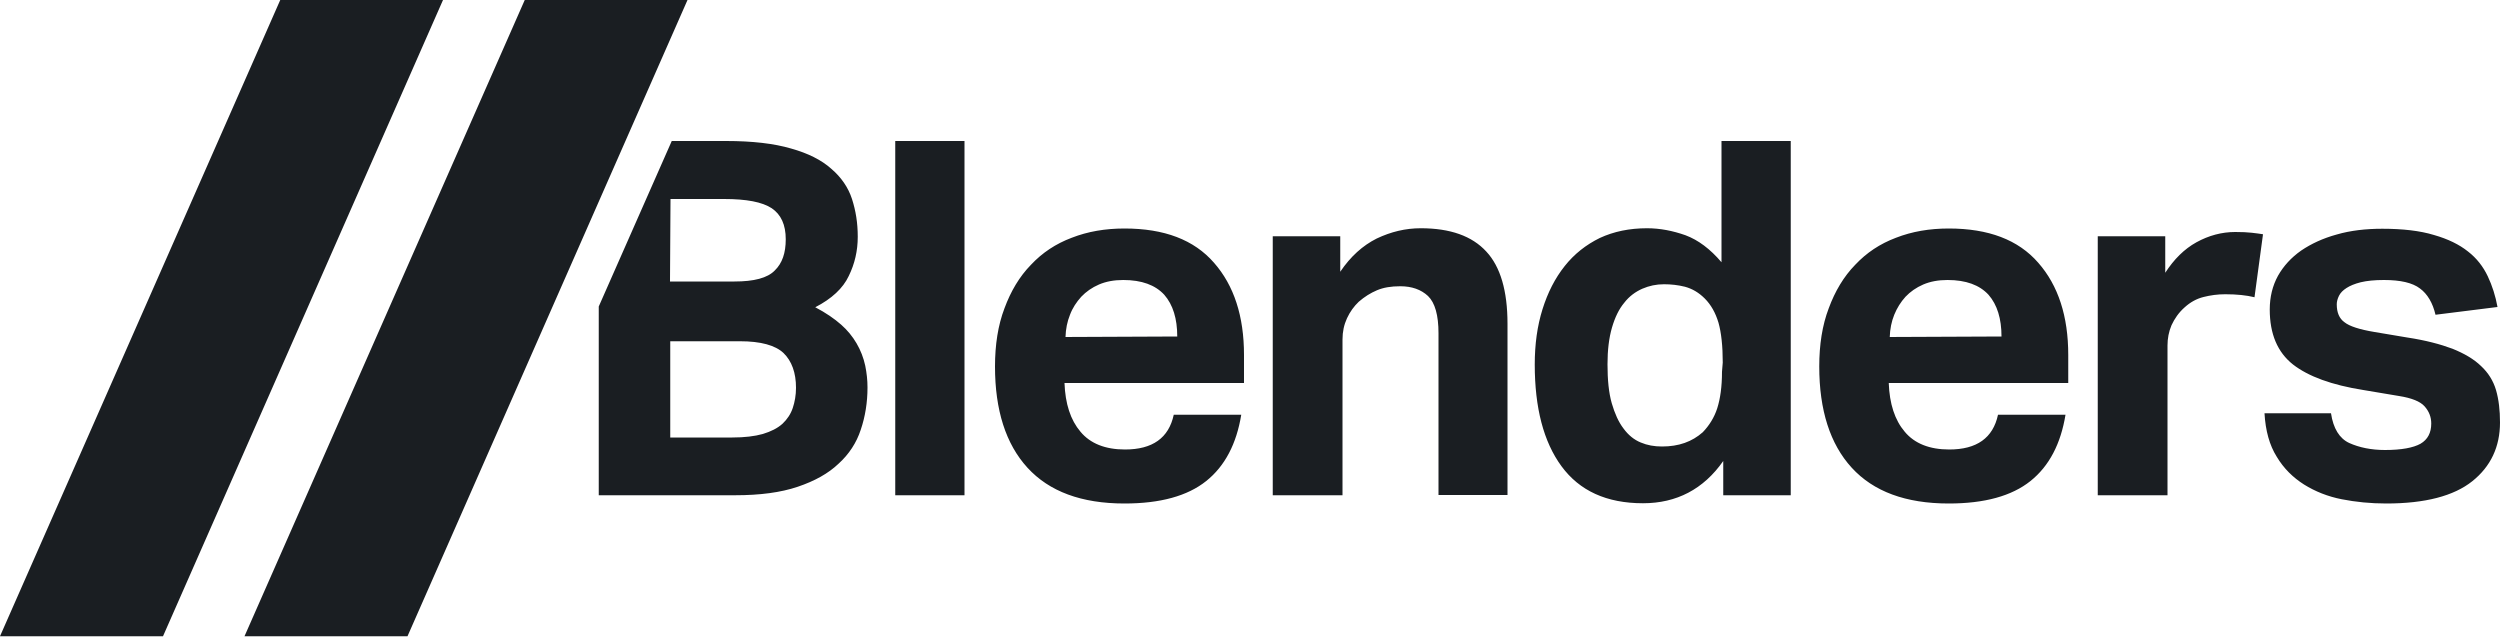 <svg width="378" height="97" viewBox="0 0 378 97" fill="none" xmlns="http://www.w3.org/2000/svg">
<path d="M130.826 55.301C130.312 52.899 129.04 50.726 127.197 49.102C126.176 48.195 124.853 47.288 123.266 46.456C125.761 45.171 127.462 43.583 128.331 41.731C129.238 39.879 129.692 37.913 129.692 35.797C129.692 33.68 129.389 31.865 128.822 30.089C128.255 28.35 127.197 26.8 125.685 25.515C124.211 24.192 122.17 23.171 119.599 22.453C117.029 21.697 113.74 21.319 109.809 21.319H101.569L90.531 46.343V74.882H111.132C114.912 74.882 118.049 74.466 120.62 73.597C123.19 72.727 125.231 71.593 126.781 70.119C128.369 68.683 129.503 66.944 130.145 64.978C130.826 62.975 131.166 60.82 131.166 58.59C131.166 57.494 131.053 56.435 130.826 55.301ZM101.38 30.089H109.469C112.871 30.089 115.252 30.542 116.689 31.487C118.087 32.432 118.805 33.982 118.805 36.175C118.805 38.254 118.276 39.803 117.142 40.9C116.046 42.034 114.005 42.563 111.056 42.563H101.304L101.38 30.089ZM119.864 61.69C119.561 62.597 119.032 63.391 118.314 64.071C117.558 64.751 116.575 65.243 115.328 65.621C114.118 65.961 112.568 66.15 110.716 66.15H101.342V51.597H111.888C115.025 51.597 117.218 52.202 118.465 53.374C119.713 54.583 120.355 56.36 120.355 58.628C120.355 59.762 120.166 60.782 119.864 61.69ZM135.362 21.319V74.882H145.832V21.319H135.362ZM188.093 53.676C188.093 47.817 186.581 43.168 183.557 39.728C180.533 36.25 176.035 34.549 170.024 34.549C167.114 34.549 164.468 35.003 162.049 35.948C159.629 36.855 157.588 38.216 155.887 40.03C154.148 41.807 152.825 44.037 151.88 46.607C150.898 49.178 150.444 52.126 150.444 55.415C150.444 61.992 152.069 67.133 155.358 70.724C158.647 74.315 163.523 76.129 170.024 76.129C175.43 76.129 179.55 74.995 182.385 72.727C185.22 70.459 186.959 67.095 187.677 62.71H177.471C176.715 66.226 174.258 67.964 170.1 67.964C167.114 67.964 164.846 67.057 163.372 65.281C161.86 63.504 161.066 61.047 160.952 57.91H188.093V53.676ZM161.104 50.954C161.141 49.745 161.368 48.611 161.784 47.59C162.162 46.57 162.767 45.662 163.485 44.869C164.203 44.113 165.11 43.47 166.169 43.016C167.227 42.563 168.437 42.336 169.835 42.336C172.633 42.336 174.674 43.092 176.035 44.566C177.358 46.078 178 48.195 178 50.879L161.104 50.954ZM224.721 38.027C222.566 35.683 219.278 34.511 214.817 34.511C212.512 34.511 210.319 35.041 208.165 36.061C206.048 37.12 204.196 38.783 202.646 41.089V35.721H192.44V74.882H202.986V51.332C202.986 50.161 203.213 49.102 203.666 48.119C204.12 47.137 204.725 46.305 205.443 45.625C206.312 44.869 207.22 44.302 208.202 43.886C209.185 43.47 210.319 43.281 211.718 43.281C213.457 43.281 214.855 43.772 215.914 44.755C216.972 45.776 217.501 47.666 217.501 50.387V74.844H227.934V48.951C227.934 43.999 226.876 40.333 224.721 38.027ZM260.291 21.319V39.652C258.59 37.649 256.775 36.288 254.848 35.57C252.92 34.889 250.992 34.511 249.026 34.511C246.38 34.511 243.999 35.003 241.882 35.986C239.803 37.006 238.027 38.405 236.59 40.219C235.116 42.071 234.02 44.226 233.226 46.759C232.432 49.291 232.054 52.051 232.054 55.112C232.054 61.652 233.377 66.793 236.099 70.497C238.82 74.201 242.903 76.091 248.422 76.091C253.487 76.091 257.569 73.975 260.555 69.703V74.882H270.761V21.319H260.291ZM260.366 56.209C260.366 58.477 260.102 60.291 259.648 61.727C259.195 63.126 258.439 64.336 257.456 65.356C255.83 66.793 253.827 67.511 251.294 67.511C250.123 67.511 249.064 67.322 248.081 66.906C247.061 66.49 246.191 65.772 245.473 64.789C244.717 63.806 244.15 62.521 243.697 60.971C243.243 59.384 243.054 57.418 243.054 55.075C243.054 52.92 243.281 51.068 243.734 49.518C244.188 47.968 244.793 46.721 245.587 45.776C246.343 44.793 247.288 44.113 248.308 43.659C249.367 43.205 250.425 42.979 251.597 42.979C252.655 42.979 253.714 43.092 254.772 43.357C255.868 43.659 256.851 44.226 257.758 45.133C258.703 46.078 259.384 47.288 259.837 48.8C260.253 50.274 260.48 52.315 260.48 54.81L260.366 56.209ZM312.719 53.676C312.719 47.817 311.207 43.168 308.183 39.728C305.159 36.25 300.661 34.549 294.651 34.549C291.74 34.549 289.094 35.003 286.675 35.948C284.256 36.855 282.215 38.216 280.514 40.03C278.775 41.807 277.452 44.037 276.507 46.607C275.524 49.178 275.071 52.126 275.071 55.415C275.071 61.992 276.696 67.133 279.985 70.724C283.273 74.315 288.149 76.129 294.651 76.129C300.056 76.129 304.177 74.995 307.012 72.727C309.847 70.459 311.585 67.095 312.304 62.71H302.098C301.342 66.226 298.885 67.964 294.727 67.964C291.74 67.964 289.472 67.057 287.998 65.281C286.486 63.504 285.692 61.047 285.579 57.91H312.719V53.676ZM285.73 50.954C285.768 49.745 285.995 48.611 286.411 47.59C286.826 46.57 287.393 45.662 288.112 44.869C288.83 44.113 289.737 43.47 290.795 43.016C291.854 42.563 293.063 42.336 294.462 42.336C297.259 42.336 299.3 43.092 300.661 44.566C301.984 46.078 302.627 48.195 302.627 50.879L285.73 50.954ZM340.465 35.192C339.822 35.116 338.99 35.078 337.97 35.078C335.929 35.078 333.963 35.608 332.111 36.628C330.259 37.649 328.709 39.199 327.386 41.24V35.721H317.18V74.882H327.726V52.24C327.726 51.181 327.915 50.161 328.331 49.178C328.784 48.195 329.427 47.25 330.334 46.456C331.166 45.7 332.111 45.171 333.169 44.906C334.228 44.642 335.286 44.491 336.458 44.491C338.197 44.491 339.671 44.642 340.88 44.944L342.166 35.419C341.712 35.343 341.107 35.267 340.465 35.192ZM377.395 58.968C376.979 57.569 376.223 56.36 375.127 55.339C374.031 54.281 372.595 53.449 370.818 52.731C369.004 52.051 366.736 51.446 363.976 51.03L359.024 50.198C356.756 49.82 355.244 49.329 354.488 48.724C353.695 48.157 353.317 47.25 353.317 46.003C353.317 45.625 353.43 45.171 353.657 44.717C353.884 44.264 354.262 43.886 354.791 43.546C355.32 43.205 356.038 42.903 356.945 42.676C357.89 42.449 359.062 42.336 360.461 42.336C362.956 42.336 364.77 42.752 365.904 43.621C367.038 44.453 367.832 45.814 368.248 47.59L377.622 46.418C377.32 44.755 376.828 43.205 376.148 41.769C375.467 40.333 374.485 39.047 373.162 38.027C371.839 36.968 370.138 36.137 368.021 35.532C365.904 34.889 363.296 34.587 360.196 34.587C357.701 34.587 355.396 34.852 353.317 35.456C351.238 36.023 349.461 36.855 347.949 37.876C346.437 38.934 345.265 40.219 344.434 41.693C343.602 43.205 343.186 44.906 343.186 46.796C343.186 50.501 344.358 53.26 346.702 55.112C349.045 56.927 352.561 58.212 357.323 58.968L362.729 59.875C364.657 60.178 365.942 60.707 366.584 61.425C367.265 62.181 367.605 63.05 367.605 64.033C367.605 65.432 367.076 66.452 365.98 67.095C364.883 67.7 363.107 68.04 360.612 68.04C358.533 68.04 356.719 67.662 355.207 66.982C353.732 66.301 352.787 64.789 352.447 62.483H342.392C342.544 65.129 343.148 67.322 344.245 69.061C345.303 70.837 346.702 72.198 348.365 73.256C350.066 74.315 351.956 75.071 354.073 75.487C356.189 75.902 358.42 76.129 360.801 76.129C366.66 76.129 371.007 74.995 373.804 72.765C376.601 70.535 378 67.549 378 63.882C378 62.03 377.811 60.404 377.395 58.968ZM103.95 0L61.614 96.201H36.968L79.342 0H103.95ZM66.982 0L24.646 96.201H0L42.374 0H66.982Z" fill="#1A1E22"/>
</svg>

